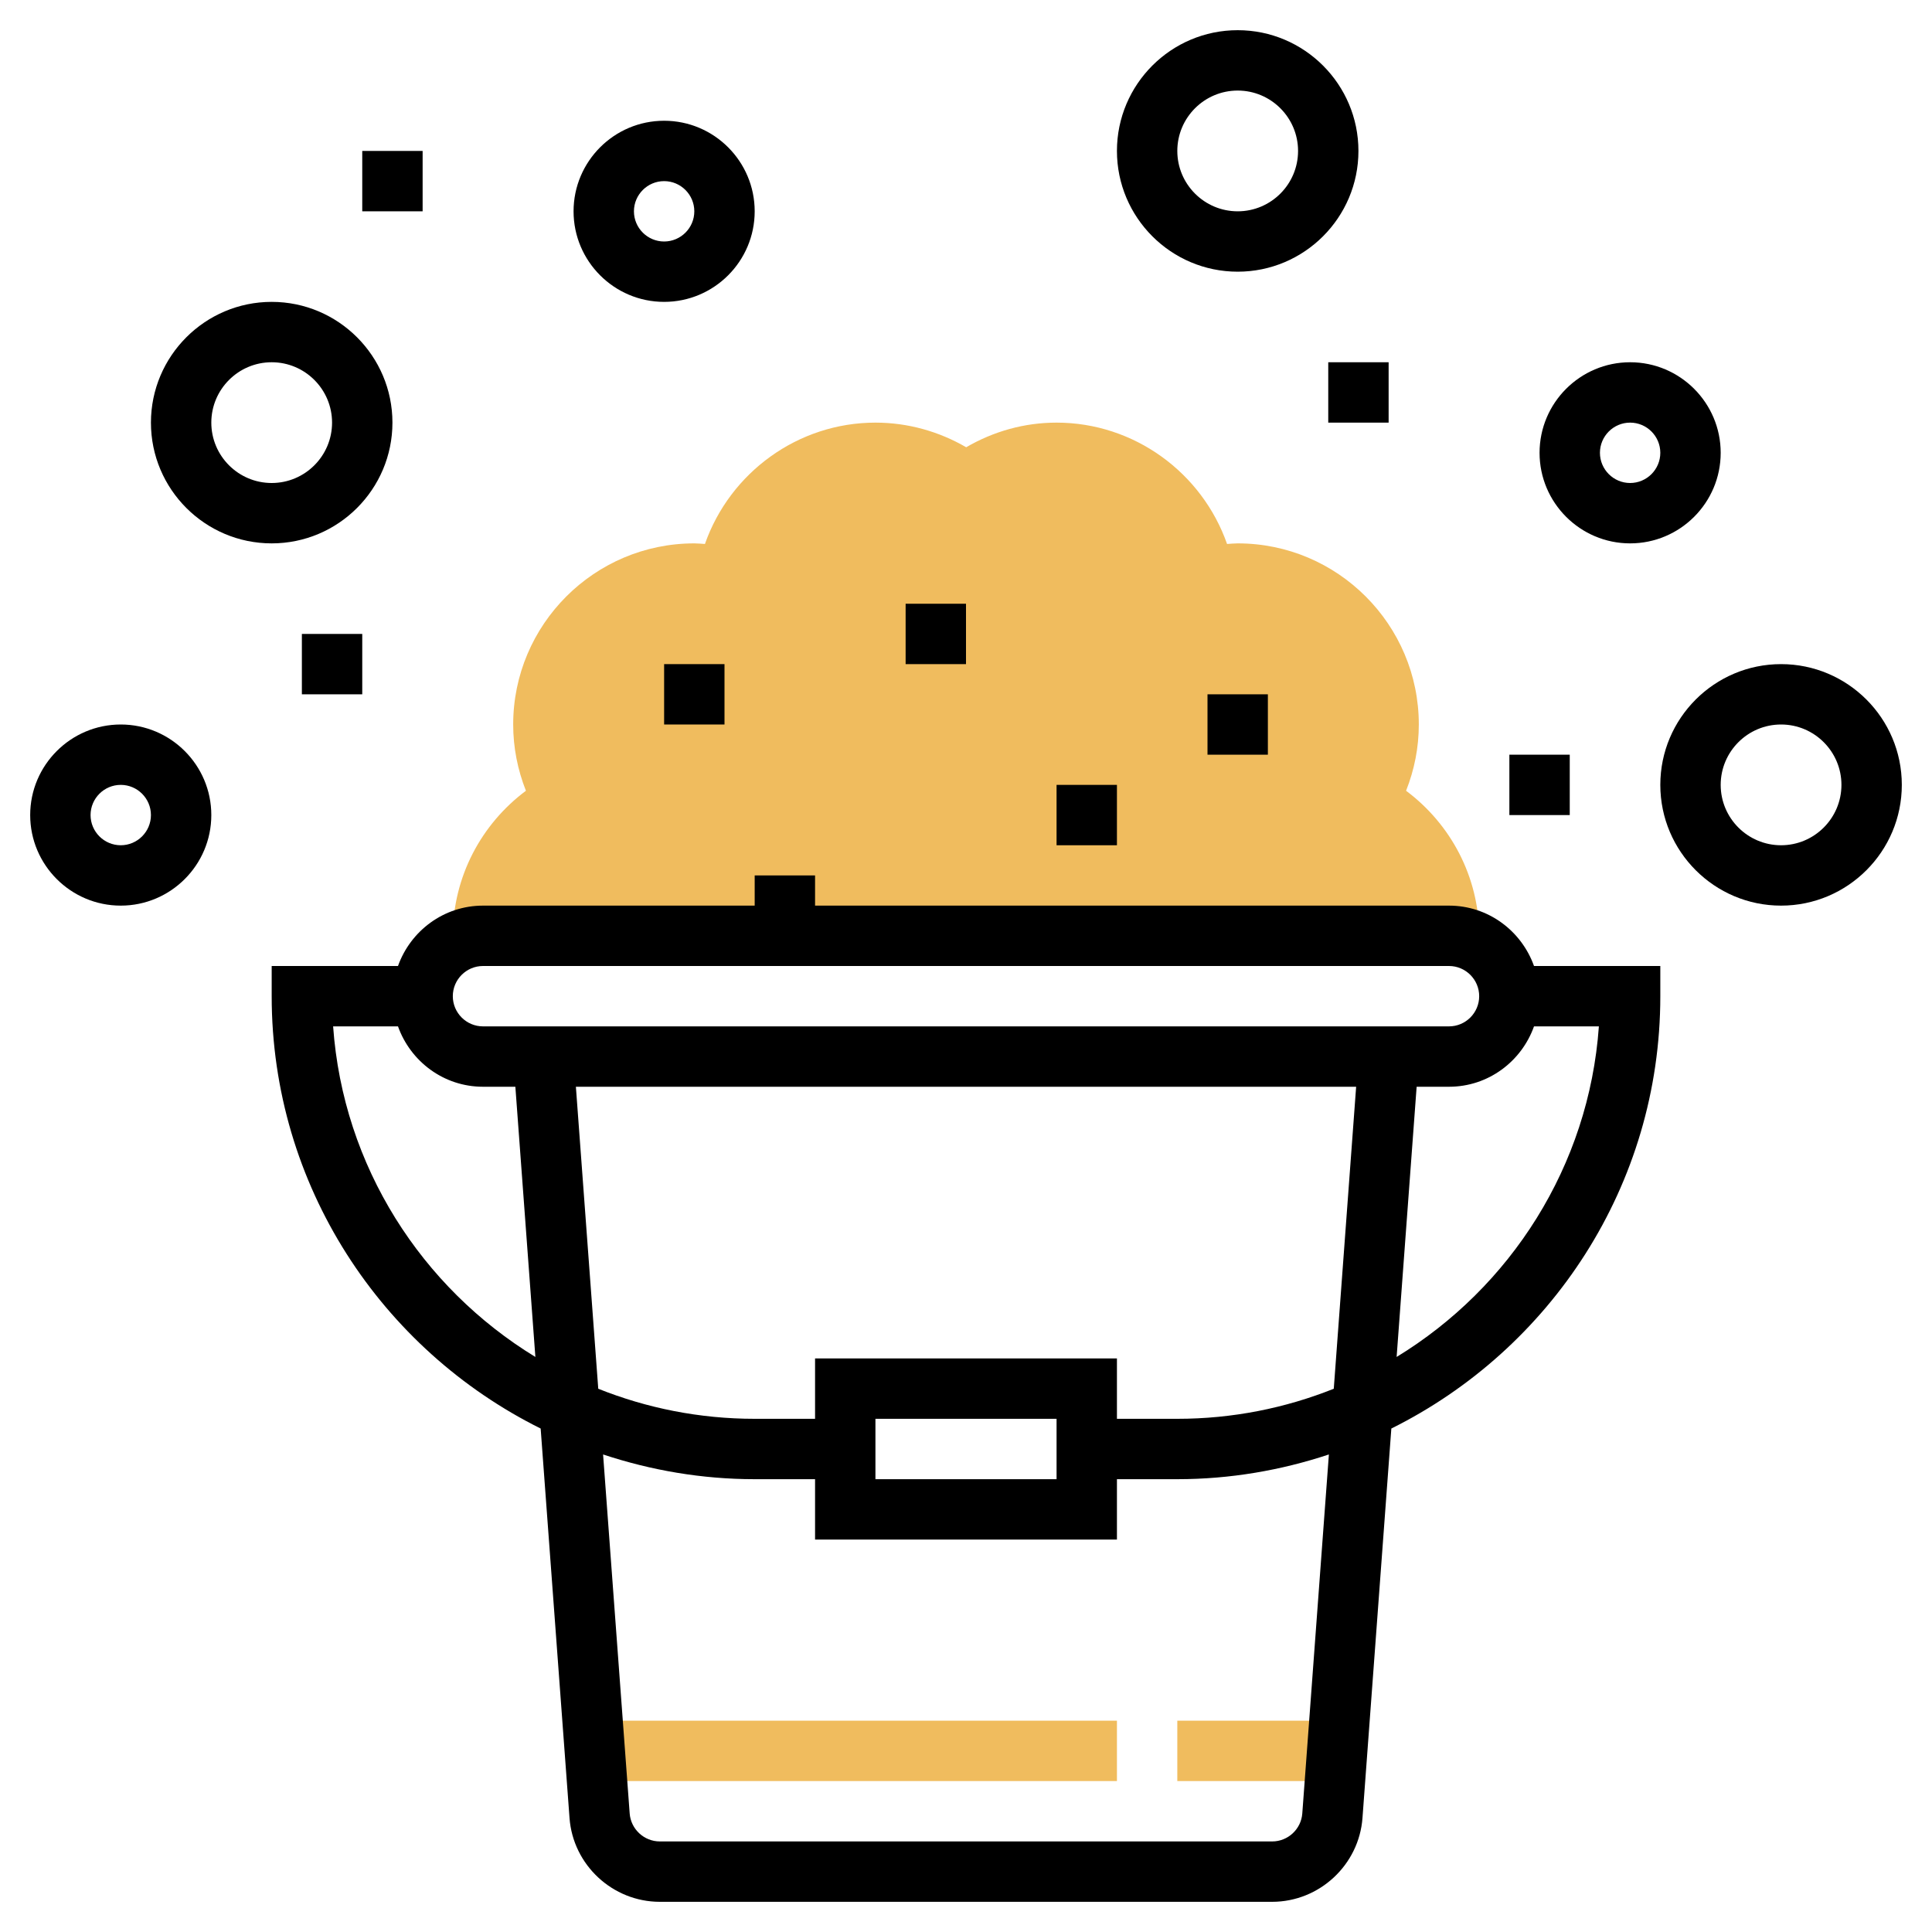 <?xml version="1.0" encoding="iso-8859-1"?>
<!-- Generator: Adobe Illustrator 22.1.0, SVG Export Plug-In . SVG Version: 6.00 Build 0)  -->
<svg xmlns="http://www.w3.org/2000/svg" xmlns:xlink="http://www.w3.org/1999/xlink" version="1.1" id="Layer_1_1_" x="0px" y="0px" viewBox="0 0 64 64" style="enable-background:new 0 0 64 64;" xml:space="preserve" width="512" height="512">
<g>
	<g>
		<path style="fill:#F0BC5E;" d="M46.578,26.195C46.854,25.496,47,24.76,47,24c0-3.309-2.691-6-6-6c-0.119,0-0.234,0.013-0.352,0.02    C39.817,15.653,37.566,14,35,14c-1.069,0-2.087,0.289-2.994,0.816C31.114,14.298,30.085,14,29,14c-2.566,0-4.817,1.653-5.648,4.02    C23.234,18.013,23.119,18,23,18c-3.309,0-6,2.691-6,6c0,0.76,0.146,1.496,0.422,2.195C15.956,27.289,15,29.033,15,31h34    C49,29.033,48.044,27.289,46.578,26.195z"/>
	</g>
	<g>
		<rect x="20" y="57" style="fill:#F0BC5E;" width="17" height="2"/>
	</g>
	<g>
		<rect x="39" y="57" style="fill:#F0BC5E;" width="5" height="2"/>
	</g>
	<g>
		<path d="M48,30H27v-1h-2v1h-9c-1.302,0-2.402,0.839-2.816,2H9v1c0,6.274,3.639,11.702,8.91,14.322l0.956,12.9    C18.98,61.78,20.295,63,21.857,63h20.285c1.562,0,2.877-1.22,2.992-2.778l0.956-12.9C51.361,44.702,55,39.274,55,33v-1h-4.184    C50.402,30.839,49.302,30,48,30z M16,32h32c0.551,0,1,0.449,1,1s-0.449,1-1,1H16c-0.551,0-1-0.449-1-1S15.449,32,16,32z M27,45v2    h-2c-1.83,0-3.579-0.355-5.182-0.996L19.077,36h25.847l-0.741,10.004C42.579,46.645,40.83,47,39,47h-2v-2H27z M35,47v2h-6v-2H35z     M11.035,34h2.149c0.414,1.161,1.514,2,2.816,2h1.072l0.663,8.951C13.971,42.654,11.365,38.64,11.035,34z M43.14,60.074    C43.102,60.593,42.664,61,42.143,61H21.857c-0.521,0-0.959-0.407-0.998-0.926l-0.881-11.893C21.56,48.705,23.245,49,25,49h2v2h10    v-2h2c1.755,0,3.44-0.295,5.021-0.819L43.14,60.074z M46.265,44.951L46.928,36H48c1.302,0,2.402-0.839,2.816-2h2.149    C52.635,38.64,50.029,42.654,46.265,44.951z"/>
		<rect x="40" y="23" width="2" height="2"/>
		<rect x="22" y="22" width="2" height="2"/>
		<rect x="30" y="20" width="2" height="2"/>
		<rect x="35" y="26" width="2" height="2"/>
		<path d="M41,9c2.206,0,4-1.794,4-4s-1.794-4-4-4s-4,1.794-4,4S38.794,9,41,9z M41,3c1.103,0,2,0.897,2,2s-0.897,2-2,2    s-2-0.897-2-2S39.897,3,41,3z"/>
		<path d="M9,18c2.206,0,4-1.794,4-4s-1.794-4-4-4s-4,1.794-4,4S6.794,18,9,18z M9,12c1.103,0,2,0.897,2,2s-0.897,2-2,2    s-2-0.897-2-2S7.897,12,9,12z"/>
		<path d="M59,22c-2.206,0-4,1.794-4,4s1.794,4,4,4s4-1.794,4-4S61.206,22,59,22z M59,28c-1.103,0-2-0.897-2-2s0.897-2,2-2    s2,0.897,2,2S60.103,28,59,28z"/>
		<path d="M54,18c1.654,0,3-1.346,3-3s-1.346-3-3-3s-3,1.346-3,3S52.346,18,54,18z M54,14c0.551,0,1,0.449,1,1s-0.449,1-1,1    s-1-0.449-1-1S53.449,14,54,14z"/>
		<path d="M4,24c-1.654,0-3,1.346-3,3s1.346,3,3,3s3-1.346,3-3S5.654,24,4,24z M4,28c-0.551,0-1-0.449-1-1s0.449-1,1-1s1,0.449,1,1    S4.551,28,4,28z"/>
		<path d="M22,10c1.654,0,3-1.346,3-3s-1.346-3-3-3s-3,1.346-3,3S20.346,10,22,10z M22,6c0.551,0,1,0.449,1,1s-0.449,1-1,1    s-1-0.449-1-1S21.449,6,22,6z"/>
		<rect x="44" y="12" width="2" height="2"/>
		<rect x="12" y="5" width="2" height="2"/>
		<rect x="10" y="21" width="2" height="2"/>
		<rect x="50" y="25" width="2" height="2"/>
	</g>
</g>
</svg>
